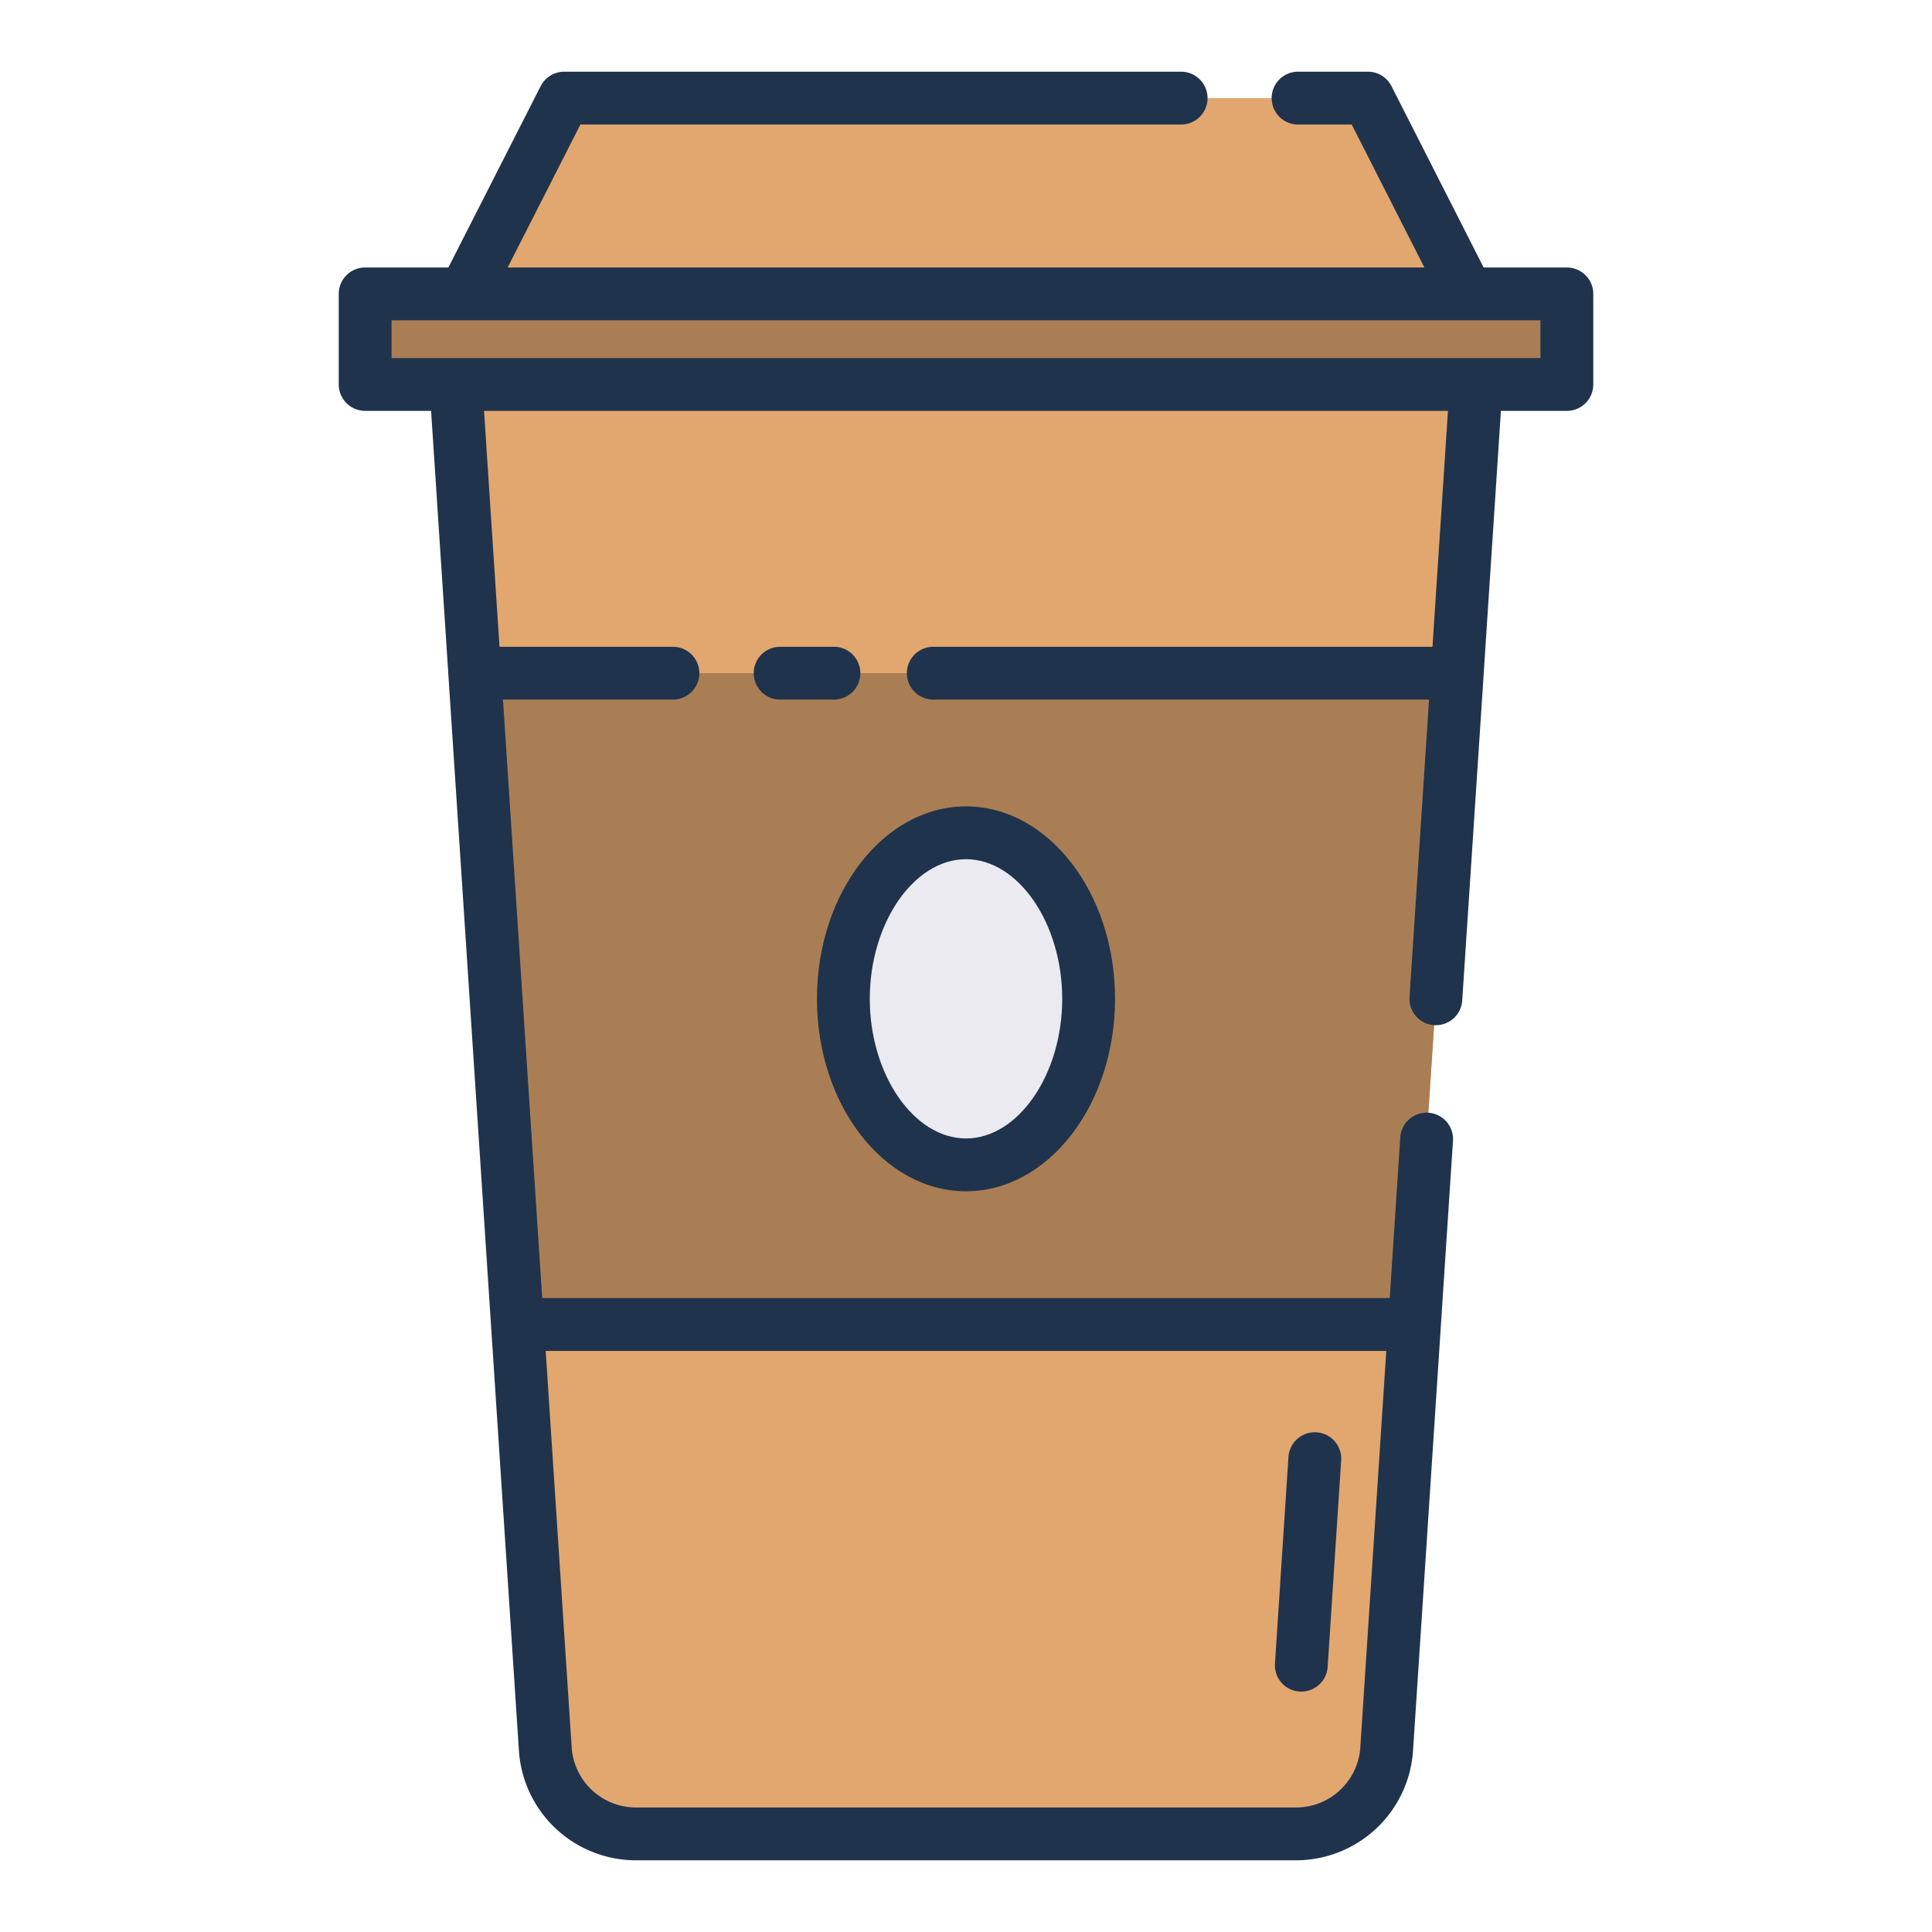 <svg height="512" viewBox="0 0 128 128" width="512" xmlns="http://www.w3.org/2000/svg"><g><g><path d="m98.75 22.471-8.125-15.971h-26.625-26.625l-8.125 15.971z" fill="#e2a76f"/><path d="m98 22.47-1.45 22.13-2.33 35.4-.51 7.75-1.84 28.14a6 6 0 0 1 -5.99 5.61h-43.76a6 6 0 0 1 -5.99-5.61l-1.84-28.14-.51-7.75-2.33-35.4-1.45-22.13z" fill="#e2a76f"/><path d="m24.192 19.471h79.615v6h-79.615z" fill="#aa7e54"/><path d="m96.55 44.6-2.33 35.4-.51 7.75h-59.42l-.51-7.75-2.33-35.4z" fill="#aa7e54"/><ellipse cx="64" cy="66.175" fill="#eaeaf0" rx="8.125" ry="11"/></g><g fill="#20334d"><path d="m86.1 112.072h.117a1.75 1.75 0 0 0 1.744-1.636l.893-13.651a1.75 1.75 0 1 0 -3.492-.229l-.893 13.651a1.749 1.749 0 0 0 1.631 1.865z"/><path d="m103.808 17.721h-5.514l-6.104-12.013a1.748 1.748 0 0 0 -1.56-.958h-4.63a1.75 1.75 0 0 0 0 3.5h3.556l4.812 9.471h-60.734l4.819-9.471h39.8a1.75 1.75 0 0 0 0-3.5h-40.873a1.752 1.752 0 0 0 -1.56.957l-6.113 12.014h-5.515a1.751 1.751 0 0 0 -1.75 1.75v6a1.75 1.75 0 0 0 1.75 1.75h4.369l1.139 17.379v.026l4.681 71.38a7.775 7.775 0 0 0 7.736 7.244h43.763a7.775 7.775 0 0 0 7.736-7.25l2.646-40.388a1.75 1.75 0 1 0 -3.492-.229l-.696 10.617h-56.151l-2.6-39.65h11.26a1.75 1.75 0 0 0 0-3.5h-11.489l-1.025-15.629h63.862l-1.025 15.629h-33.073a1.75 1.75 0 0 0 0 3.5h32.844l-1.293 19.71a1.75 1.75 0 0 0 1.631 1.861h.117a1.75 1.75 0 0 0 1.744-1.635l1.424-21.652c0-.012 0-.022 0-.034v-.007l1.14-17.372h4.369a1.75 1.75 0 0 0 1.75-1.75v-6a1.751 1.751 0 0 0 -1.751-1.75zm-11.963 71.779-1.721 26.274a4.267 4.267 0 0 1 -4.244 3.976h-43.76a4.267 4.267 0 0 1 -4.244-3.974l-1.723-26.276zm10.213-65.779h-76.116v-2.5h76.116z"/><path d="m57 44.6a1.75 1.75 0 0 0 -1.75-1.75h-3.563a1.75 1.75 0 0 0 0 3.5h3.563a1.75 1.75 0 0 0 1.75-1.75z"/><path d="m64 78.925c5.445 0 9.875-5.72 9.875-12.75s-4.43-12.75-9.875-12.75-9.875 5.72-9.875 12.75 4.43 12.75 9.875 12.75zm0-22c3.456 0 6.375 4.236 6.375 9.25s-2.919 9.25-6.375 9.25-6.375-4.236-6.375-9.25 2.919-9.25 6.375-9.25z"/></g></g></svg>
